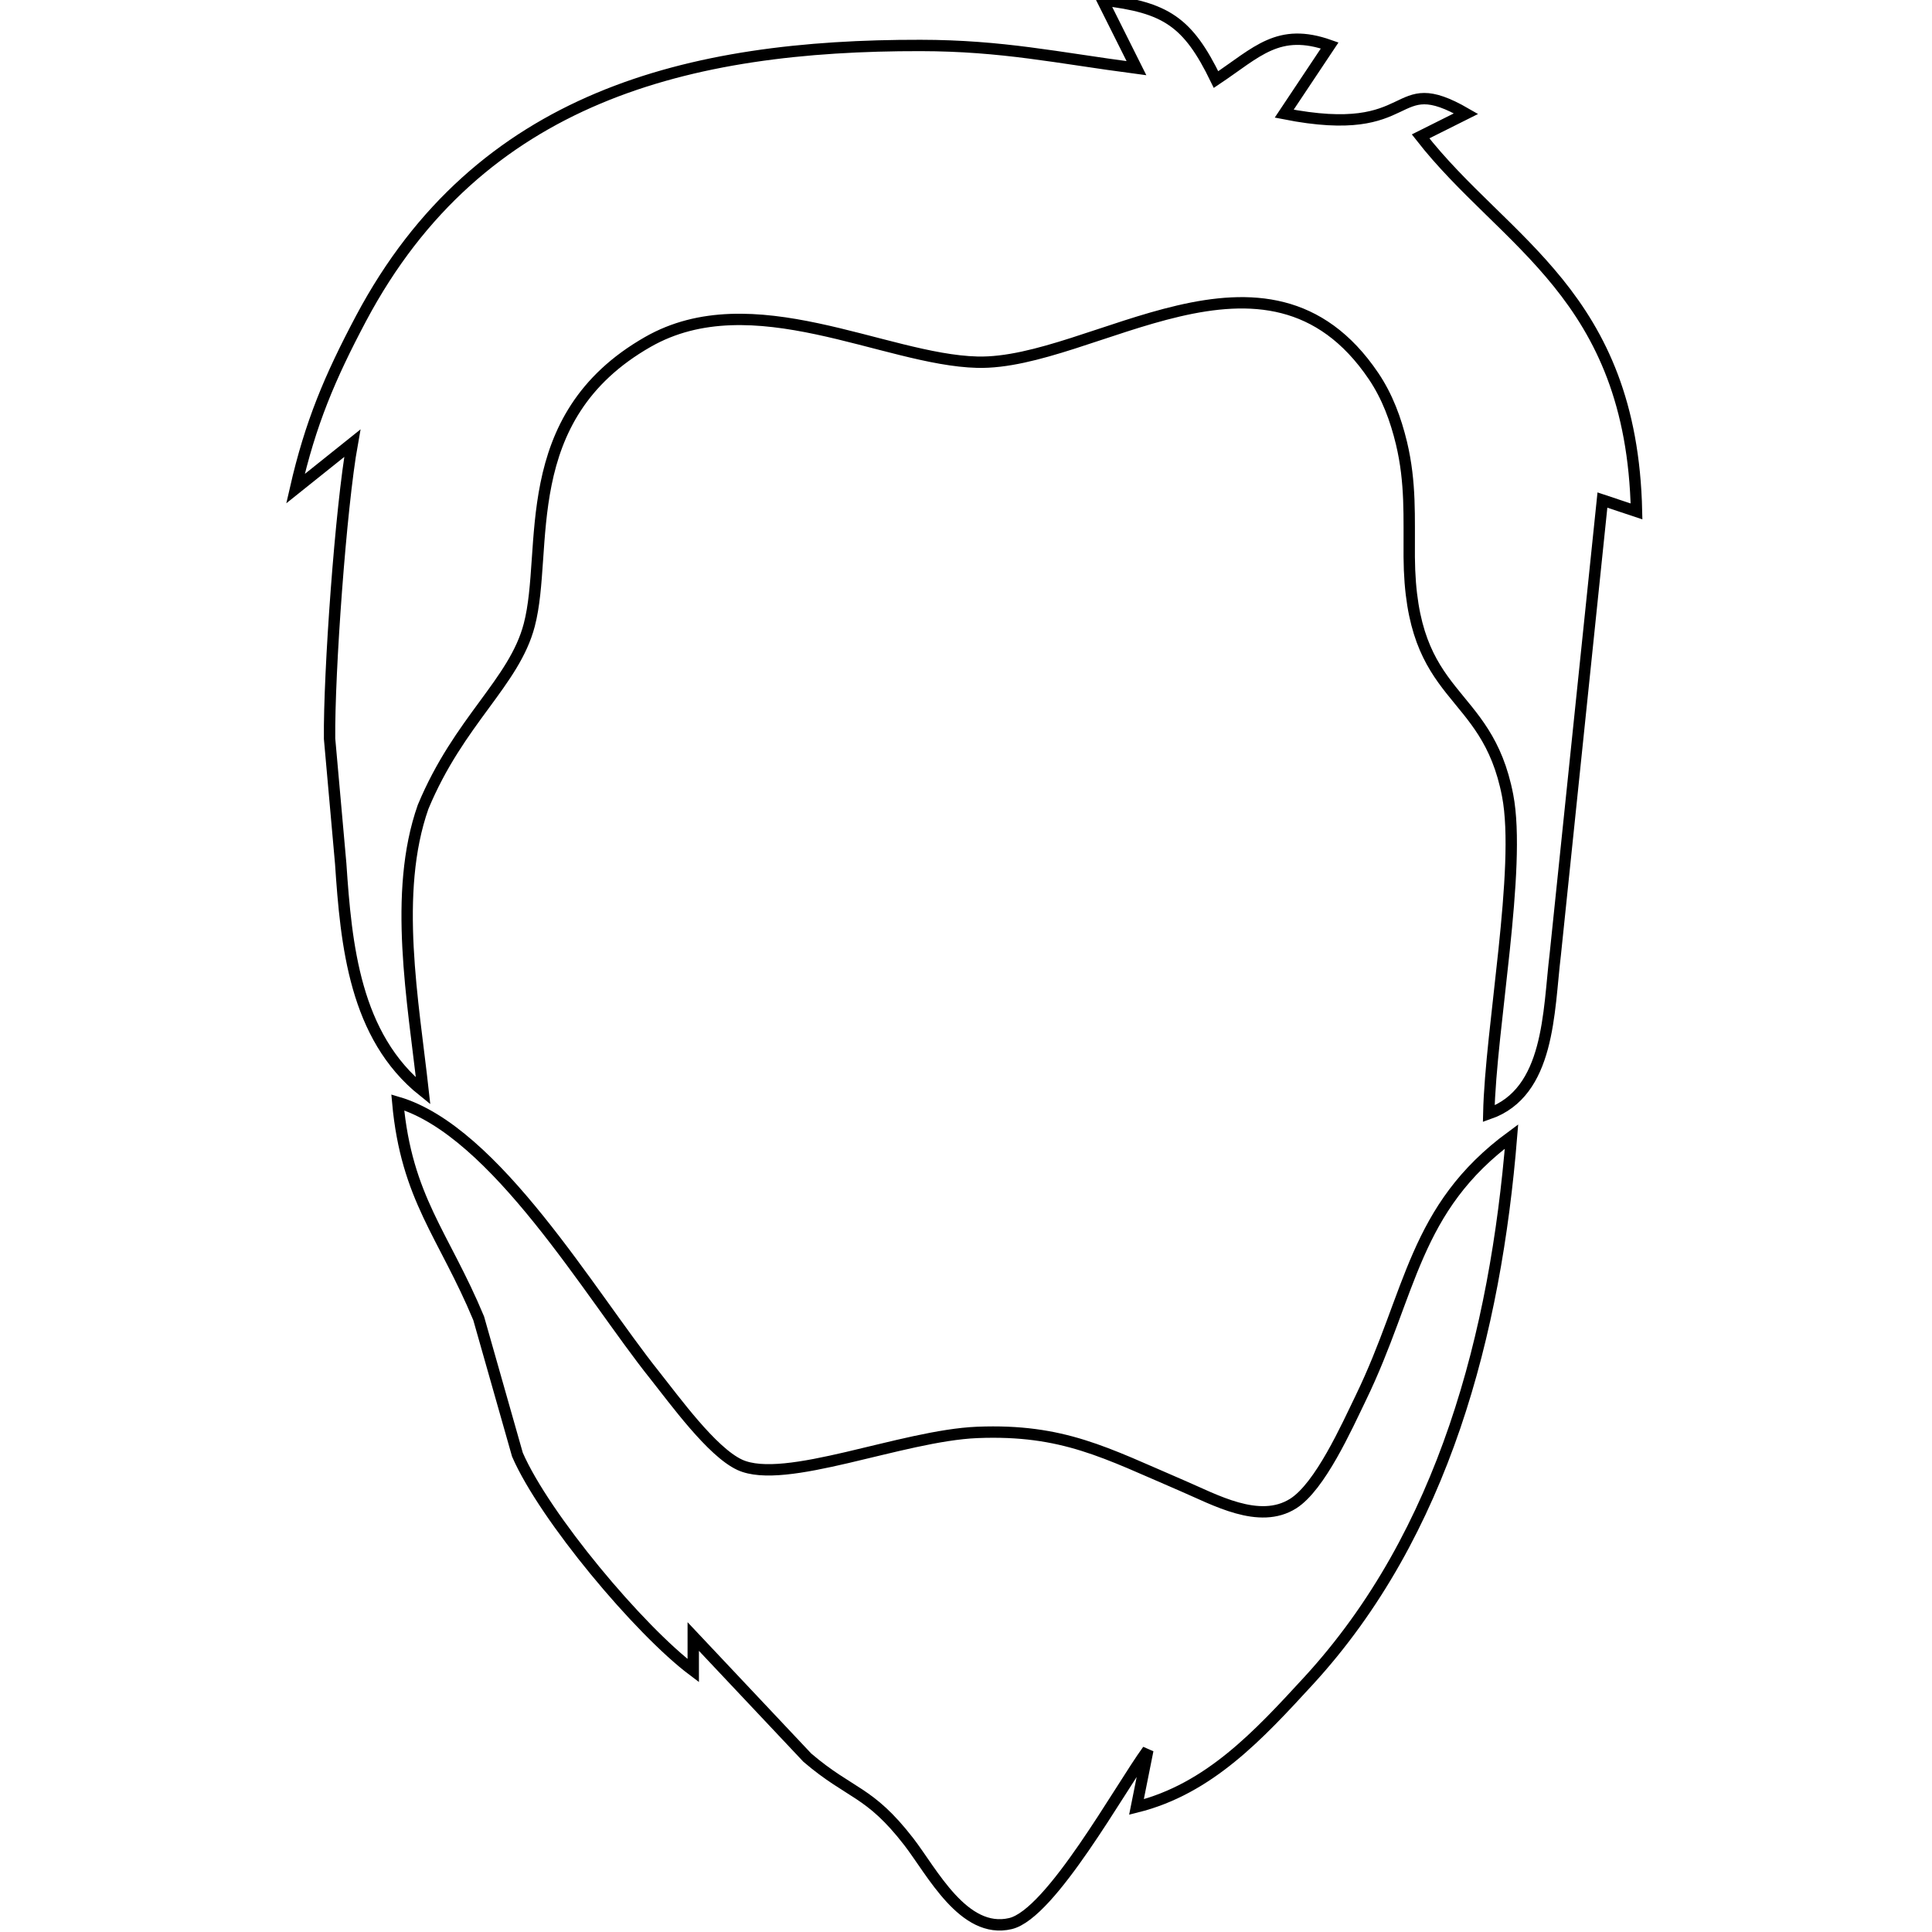 <?xml version="1.0" encoding="UTF-8" standalone="no"?>
<!DOCTYPE svg PUBLIC "-//W3C//DTD SVG 20010904//EN"
              "http://www.w3.org/TR/2001/REC-SVG-20010904/DTD/svg10.dtd">

<svg xmlns="http://www.w3.org/2000/svg"
     width="2.361in" height="2.361in"
     viewBox="0 0 170 170">
  <path id="Seleção"
        fill="none" stroke="black" stroke-width="1"
        d="M 107.00,7.00
           C 110.64,4.57 112.48,2.40 117.00,4.00
             117.00,4.00 113.00,10.00 113.00,10.00
             124.98,12.37 122.22,6.08 129.00,10.00
             129.00,10.00 125.00,12.00 125.00,12.00
             132.35,21.43 143.58,25.91 144.00,45.00
             144.00,45.00 141.00,44.00 141.00,44.00
             141.00,44.00 136.85,84.00 136.85,84.00
             136.24,89.03 136.39,96.12 131.00,98.00
             131.16,90.48 133.89,76.39 132.66,70.00
             130.80,60.32 124.09,61.89 124.00,49.00
             123.98,45.48 124.15,42.48 123.32,39.00
             122.81,36.89 122.08,34.90 120.86,33.09
             111.47,19.20 96.10,32.12 86.00,31.87
             77.85,31.67 66.19,24.83 57.00,30.09
             45.30,36.77 48.31,48.39 46.57,55.00
             45.25,60.05 40.39,63.40 37.23,71.00
             34.56,78.57 36.36,88.13 37.23,96.00
             31.21,91.18 30.46,83.16 29.98,76.00
             29.98,76.00 29.00,65.00 29.00,65.00
             28.94,59.21 29.99,44.61 31.00,39.00
             31.00,39.00 26.00,43.00 26.00,43.00
             27.32,37.23 29.01,33.22 31.78,28.00
             42.18,8.44 60.63,3.97 81.00,4.00
             88.23,4.01 93.00,5.08 100.00,6.00
             100.00,6.00 97.00,0.00 97.00,0.00
             102.57,0.64 104.53,1.90 107.00,7.00 Z
           M 57.60,121.00
           C 59.36,123.21 62.63,127.75 65.09,128.89
             69.05,130.72 79.35,126.31 86.00,126.04
             93.54,125.74 97.28,127.84 104.00,130.72
             106.88,131.95 110.80,134.19 113.79,132.30
             116.16,130.80 118.49,125.58 119.74,123.00
             124.23,113.74 124.37,106.34 133.00,100.00
             131.60,117.22 127.06,134.93 115.13,147.91
             110.77,152.65 106.40,157.41 100.00,159.00
             100.00,159.00 101.00,154.00 101.00,154.00
             98.56,157.33 92.49,168.41 88.91,169.26
             84.79,170.23 82.01,164.70 79.96,162.05
             76.47,157.54 74.86,157.92 71.04,154.66
             71.04,154.66 61.00,144.00 61.00,144.00
             61.00,144.00 61.00,147.00 61.00,147.00
             56.23,143.42 47.91,133.47 45.53,128.00
             45.53,128.00 42.12,116.00 42.12,116.00
             39.05,108.62 35.77,105.47 35.00,97.00
             43.60,99.53 51.93,113.91 57.60,121.00 Z" />
</svg>
